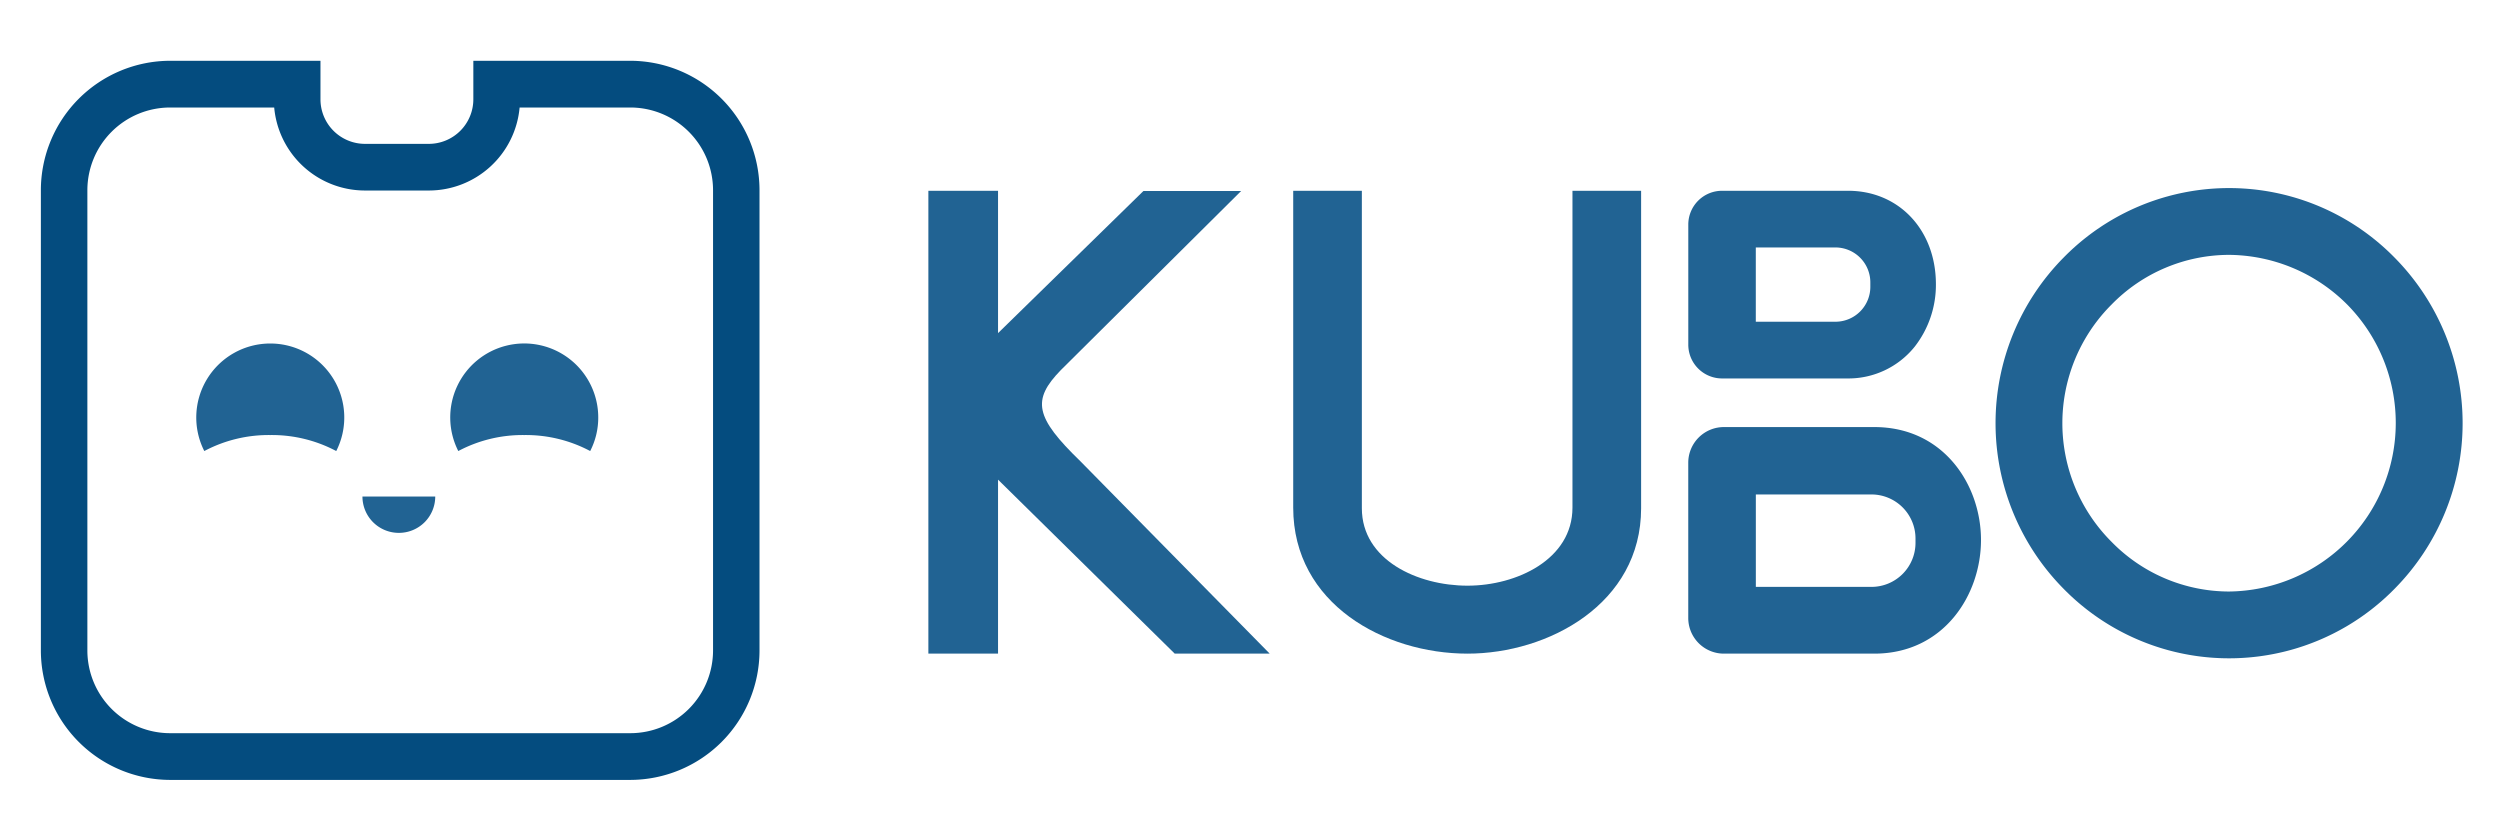 <svg id="Layer_1" data-name="Layer 1" xmlns="http://www.w3.org/2000/svg" viewBox="0 0 658.09 218.38"><defs><style>.cls-1{fill:#216393;}.cls-2{fill:#044c7f;}</style></defs><title>logoSvg</title><path class="cls-1" d="M340.42,133.62V50.22h18.07v83.57c0,13.64,14.7,20.38,27.81,20.38,12.93,0,27.63-6.91,27.63-20.55V50.22H432v83.57c0,25.16-24.44,38.27-45.7,38.27C364.51,172.06,340.42,159,340.42,133.62Z"/><path class="cls-1" d="M262.72,87.69V50.22H244.38V172.06h18.34v-45.8l46.51,45.8h25L284.4,121.42c-12-11.62-12.8-16.13-5.15-24l47.47-47.15H301Z"/><path class="cls-1" d="M543.24,67.78a61,61,0,0,1,87.07,0,62,62,0,0,1,0,87.24,61,61,0,0,1-87.07,0,62,62,0,0,1,0-87.24Zm74.65,12.41a44.39,44.39,0,0,0-31.2-13.1,43.32,43.32,0,0,0-30.87,13.1,44.13,44.13,0,0,0,0,62.42,43.32,43.32,0,0,0,30.87,13.1,44.38,44.38,0,0,0,31.2-75.52Z"/><path class="cls-1" d="M486.5,50.22H453.31a8.89,8.89,0,0,0-8.89,8.88V90.73a8.89,8.89,0,0,0,8.89,8.89h32.84A22.39,22.39,0,0,0,504,91.28a26.47,26.47,0,0,0,5.6-16.58C509.55,60.52,499.85,50.22,486.5,50.22Zm5.84,25.18a9.19,9.19,0,0,1-9.06,9.29H462.19V65.14h21.09a9.2,9.2,0,0,1,9.06,9.3Z"/><path class="cls-1" d="M493.39,112.42h-39.6a9.38,9.38,0,0,0-9.38,9.38v40.89a9.38,9.38,0,0,0,9.38,9.37h39.6c18.24,0,28.08-15.41,28.08-29.91S511.63,112.42,493.39,112.42Zm10.84,30.48a11.6,11.6,0,0,1-11.59,11.59H462.2V130.16h30.44a11.6,11.6,0,0,1,11.59,11.59Z"/><path class="cls-1" d="M105,140.27a9.56,9.56,0,0,0,9.57-9.56H95.41A9.57,9.57,0,0,0,105,140.27Z"/><path class="cls-1" d="M138,114.52a36.06,36.06,0,0,1,17.36,4.21,19.23,19.23,0,0,0,2.12-8.79,19.48,19.48,0,1,0-36.84,8.79A36.06,36.06,0,0,1,138,114.52Z"/><path class="cls-1" d="M71.14,114.52a36.1,36.1,0,0,1,17.37,4.21,19.48,19.48,0,1,0-34.73,0A36.09,36.09,0,0,1,71.14,114.52Z"/><path class="cls-2" d="M165.93,205.3H44.76a34.09,34.09,0,0,1-34-34.05V50.07A34.09,34.09,0,0,1,44.76,16h39.6V26.15A11.73,11.73,0,0,0,96.08,37.87h16.8A11.73,11.73,0,0,0,124.6,26.15V16h41.33a34.09,34.09,0,0,1,34,34.05V171.25A34.09,34.09,0,0,1,165.93,205.3ZM44.76,28.3A21.79,21.79,0,0,0,23,50.07V171.25A21.79,21.79,0,0,0,44.76,193H165.93a21.79,21.79,0,0,0,21.77-21.77V50.07A21.79,21.79,0,0,0,165.93,28.3H136.78a24,24,0,0,1-23.9,21.85H96.08A24,24,0,0,1,72.18,28.3Z"/></svg>